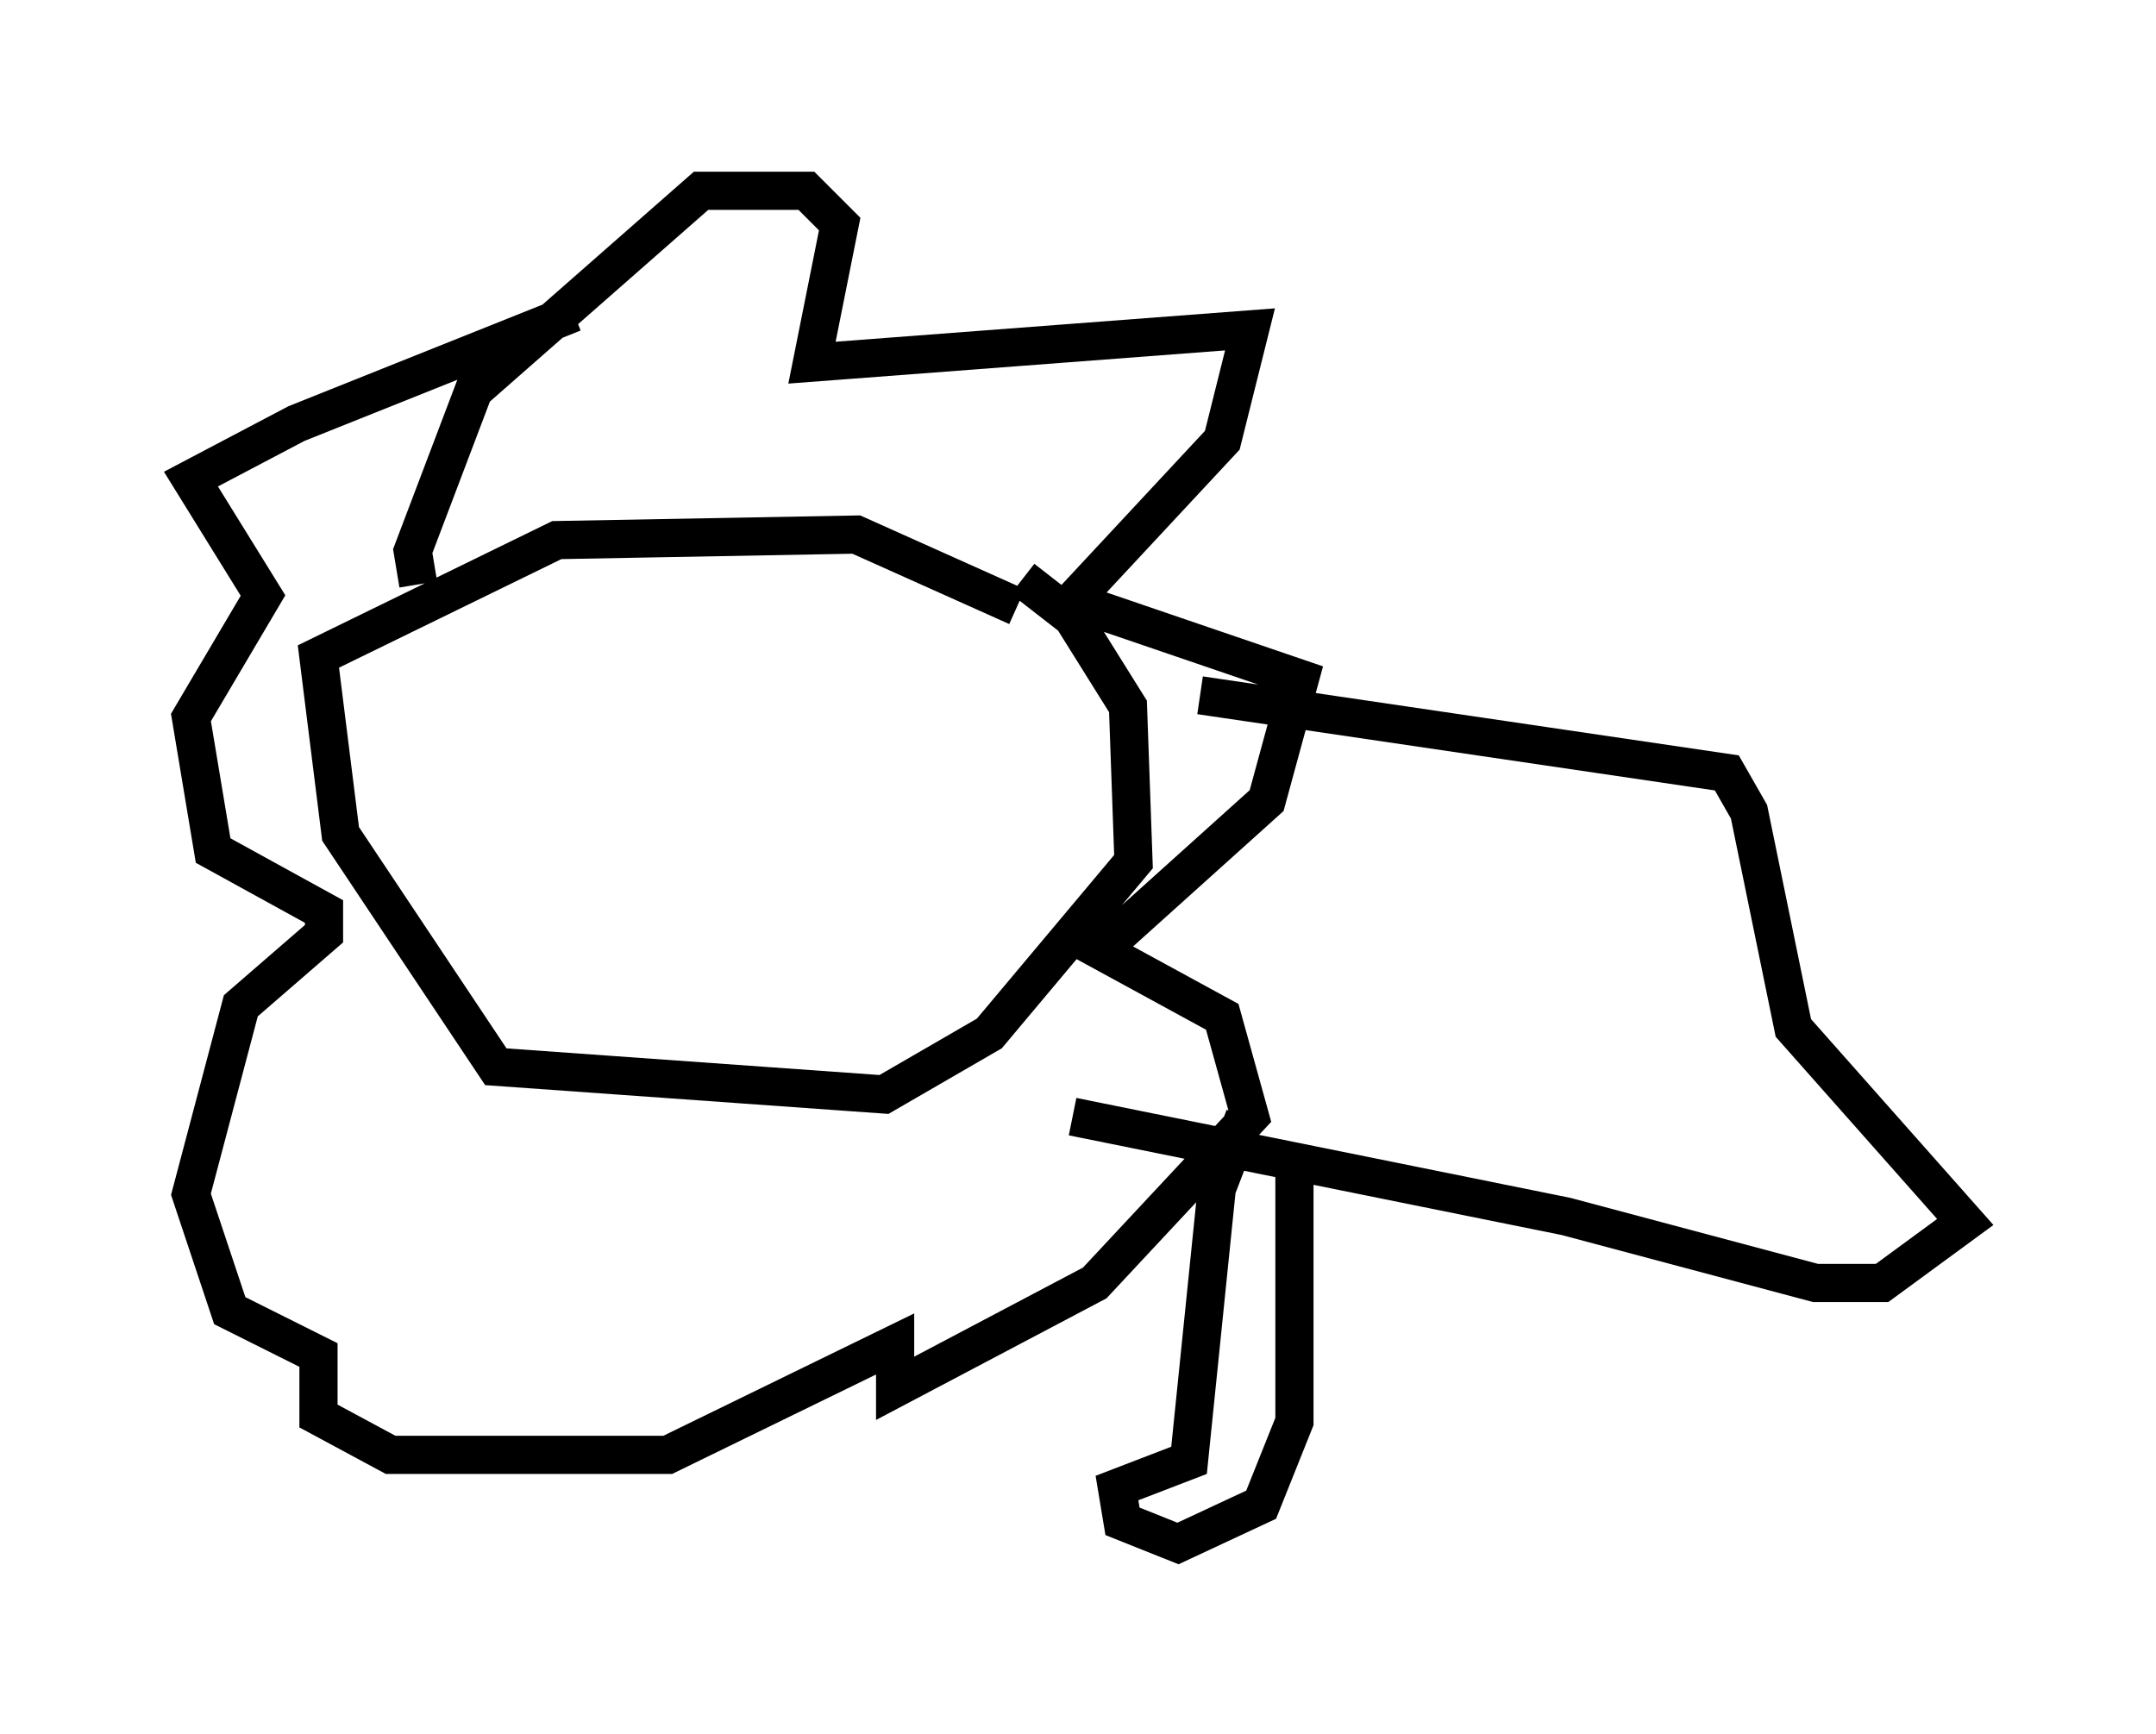 <?xml version="1.0" encoding="utf-8" ?>
<svg baseProfile="full" height="45.441" version="1.1" width="56.48" xmlns="http://www.w3.org/2000/svg" xmlns:ev="http://www.w3.org/2001/xml-events" xmlns:xlink="http://www.w3.org/1999/xlink"><defs /><rect fill="white" height="45.441" width="56.48" x="0" y="0" /><path d="M26.788, 16.62 m-0.145, -0.726 l-4.212, -1.888 -7.844, 0.145 l-6.246, 3.05 0.581, 4.648 l4.067, 6.101 10.168, 0.726 l2.76, -1.598 3.777, -4.503 l-0.145, -4.067 -1.453, -2.324 l-1.307, -1.017 m-15.832, 0.145 l-0.145, -0.872 1.598, -4.212 l5.955, -5.229 2.76, 0.0 l0.872, 0.872 -0.726, 3.631 l11.475, -0.872 -0.726, 2.905 l-3.922, 4.212 5.955, 2.034 l-0.872, 3.196 -4.358, 3.922 l3.196, 1.743 0.726, 2.615 l-4.067, 4.358 -5.229, 2.76 l0.0, -1.162 -5.955, 2.905 l-7.263, 0.0 -1.888, -1.017 l0.0, -1.598 -2.324, -1.162 l-1.017, -3.05 1.307, -4.939 l2.179, -1.888 0.0, -0.581 l-2.905, -1.598 -0.581, -3.486 l1.888, -3.196 -1.888, -3.05 l2.76, -1.453 7.263, -2.905 m16.413, 10.022 l13.799, 2.034 0.581, 1.017 l1.162, 5.665 4.503, 5.084 l-2.179, 1.598 -1.743, 0.0 l-6.536, -1.743 -12.927, -2.615 m4.503, 0.0 l-0.726, 1.888 -0.726, 7.117 l-1.888, 0.726 0.145, 0.872 l1.453, 0.581 2.179, -1.017 l0.872, -2.179 0.0, -6.682 " fill="none" stroke="black" stroke-width="1" /></svg>